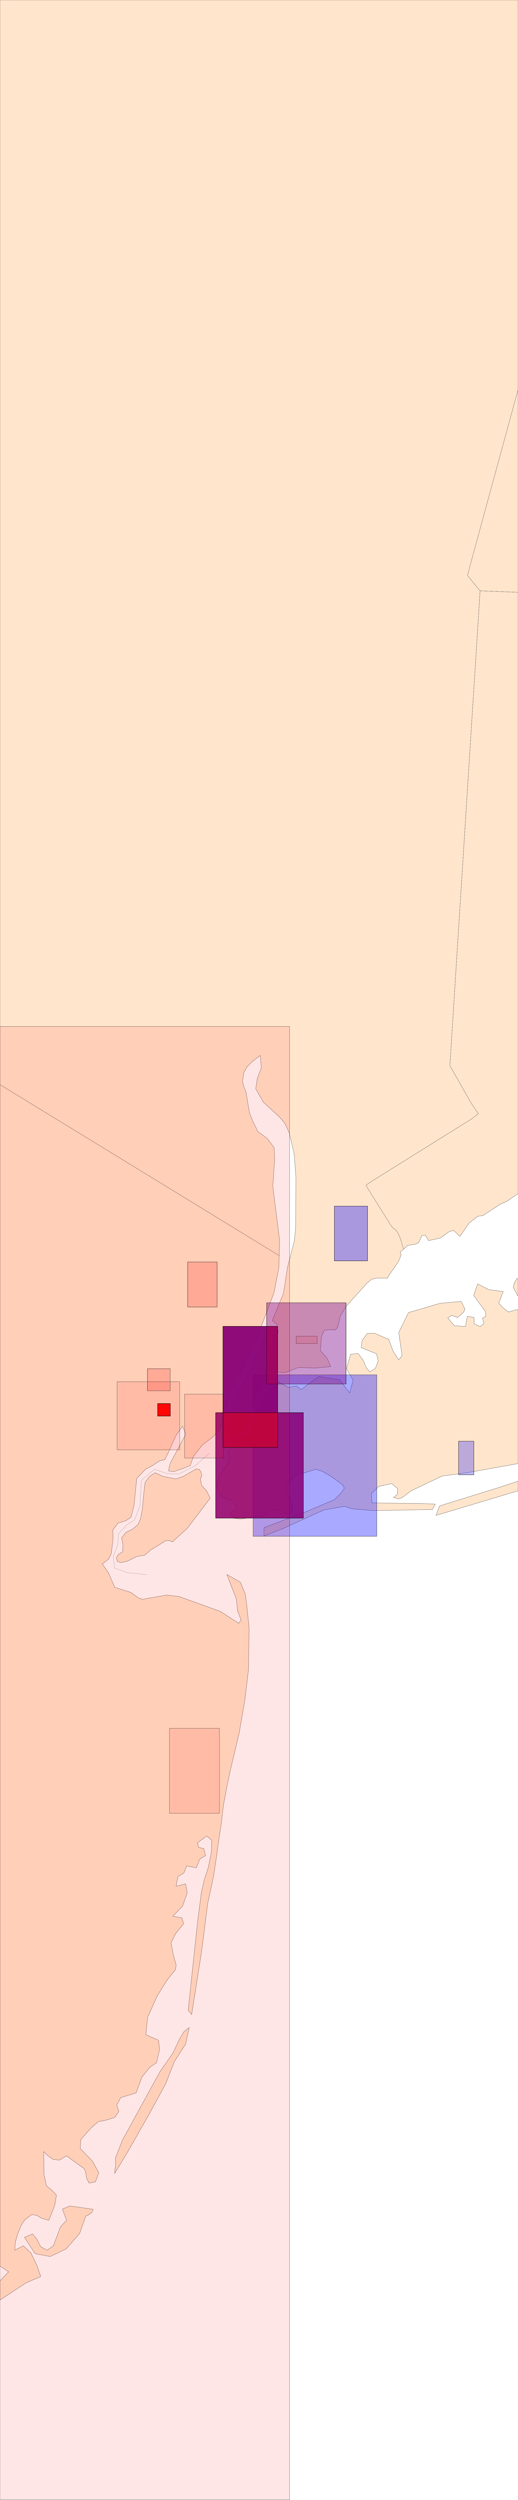 <?xml version="1.0" encoding="utf-8"?><!DOCTYPE svg  PUBLIC '-//W3C//DTD SVG 1.1//EN'  'http://www.w3.org/Graphics/SVG/1.1/DTD/svg11.dtd'><svg enable_background="new 0 0 3000 14455" height="14455px" pretty_print="False" style="stroke-linejoin: round; stroke:#000; fill: none;" version="1.1" viewBox="0 0 3000 14455" width="3000px" xmlns="http://www.w3.org/2000/svg" xmlns:xlink="http://www.w3.org/1999/xlink"><defs><style type="text/css"><![CDATA[path { fill-rule: evenodd; }]]></style></defs><g class="" fill="rgba(255,229,204,1)" id="basemap"><path d="M3000,2254.047L2974.679,2346.592L2903.439,2607.63L2832.067,2868.58L2760.827,3129.441L2724.475,3262.475L2707.43,3328.021L2780.268,3416.327L3000,3424.733L3000,2254.047Z "/><path d="M3000,3424.733L2780.268,3416.327L2769.682,3583.677L2759.096,3750.763L2748.377,3918.201L2737.657,4085.375L2727.005,4252.725L2716.352,4419.987L2705.766,4587.337L2695.047,4754.423L2684.394,4921.773L2673.874,5088.946L2663.089,5256.385L2652.436,5423.47L2641.717,5590.82L2631.064,5758.082L2620.478,5925.432L2609.825,6092.518L2605.298,6161.152L2655.765,6250.164L2693.915,6317.21L2729.535,6379.757L2770.547,6439.392L2727.271,6472.209L2594.246,6554.87L2429.129,6657.997L2277.728,6752.214L2157.619,6827.112L2119.137,6852.871L2134.183,6878.719L2199.631,6983.082L2266.543,7089.473L2275.464,7099.971L2288.115,7108.881L2294.506,7114.792L2303.494,7126.525L2317.143,7157.666L2324.963,7182.328L2337.59,7222.989L2340.76,7220.434L2360.171,7201.351L2401.663,7195.269L2424.08,7185.881L2443.78,7144.401L2463.001,7141.313L2481.768,7173.396L2550.338,7158.378L2599.829,7122.502L2625.948,7113.822L2663.889,7149.189L2715.738,7073.029L2767.497,7032.226L2796.459,7028.991L2897.327,6962.827L2935.166,6946.066L3000,6902.199L3000,3424.733Z "/><path d="M383.962,13002.693L461.194,12914.034L496.814,12813.171L509.131,12809.054L532.101,12792.293L539.757,12774.355L404.712,12754.653L361.325,12773.326L385.182,12837.872L349.895,12876.1L309.282,12984.903L273.44,13010.633L235.823,12991.078L213.63,12947.116L188.552,12916.681L141.503,12936.53L203.199,13030.923L290.862,13047.538L383.962,13002.693Z M731.965,12455.497L861.021,12229.428L960.306,12047.526L1009.993,11919.632L1075.165,11818.951L1096.026,11723.087L1065.067,11747.494L1041.099,11787.045L1001.262,11871.294L927.349,11976.818L708.949,12374.568L669.222,12475.838L669.698,12521.904L666.147,12539.547L664.371,12566.748L731.965,12455.497Z M0,13298.95L151.711,13199.42L236.156,13163.251L213.408,13097.822L179.009,13026.365L135.621,12985.05L85.576,13010.633L88.683,12964.613L103.552,12912.858L123.082,12867.278L141.503,12837.872L182.893,12805.231L212.52,12809.054L242.148,12826.992L282.761,12837.872L317.272,12751.418L327.037,12692.165L302.069,12665.258L269.335,12638.205L255.131,12574.394L253.134,12440.89L278.212,12466.179L308.838,12486.469L344.68,12489.998L385.182,12465.591L487.492,12539.547L495.926,12557.926L501.141,12594.39L515.789,12622.914L552.74,12615.856L572.27,12563.366L535.873,12496.467L464.499,12422.301L467.824,12371.688L527.341,12304.079L570.323,12266.891L609.969,12260.079L664.371,12243.575L688.562,12208.288L676.107,12172.336L699.267,12128.501L788.48,12101.475L821.604,12010.51L867.918,11953.241L906.719,11926.577L910.912,11909.484L924.204,11848.884L918.26,11797.19L844.963,11764.712L854.993,11663.725L911.317,11539.231L965.753,11451.816L1016.575,11387.857L1020.348,11361.98L1003.695,11301.722L990.581,11234.246L1017.19,11180.312L1063.688,11123.049L1053.825,11089.316L1001.262,11079.534L1057.188,11022.045L1084.708,10945.296L1075.054,10892.512L1019.793,10906.774L1030.779,10850.02L1065.067,10830.024L1080.887,10789.591L1137.255,10799.76L1157.256,10749.29L1190.468,10729.146L1180.599,10688.738L1150.753,10681.958L1144.169,10655.022L1198.114,10615.653L1226.522,10641.53L1223.677,10712.372L1206.933,10796.462L1183.544,10867.168L1166.819,10937.861L1143.462,11118.937L1089.742,11623.537L1109.993,11648.454L1166.37,11290.573L1179.775,11189.664L1193.198,11082.018L1203.24,11004.617L1236.668,10849.889L1253.443,10738.807L1263.509,10664.706L1280.307,10553.573L1293.817,10439.067L1313.946,10331.154L1334.324,10234.817L1385.313,10020.474L1418.493,9827.937L1438.93,9656.327L1442.922,9413.871L1429.911,9289.131L1420.489,9216.805L1392.082,9148.436L1313.962,9103.885L1368.557,9246.358L1376.433,9315.934L1396.347,9366.59L1382.761,9386.184L1275.457,9316.786L1036.549,9231.361L965.753,9222.539L826.048,9247.24L802.079,9239.742L758.47,9207.395L664.593,9177.989L628.56,9094.771L592.733,9043.243L628.289,9015.775L643.886,8985.533L654.938,8900.828L653.274,8846.308L684.482,8806.001L728.189,8793.127L759.136,8773.067L776.542,8702.356L791.921,8548.523L844.625,8493.767L875.316,8478.859L925.251,8446.512L954.534,8440.292L975.878,8397.155L1000.077,8342.531L1019.988,8299.414L1057.025,8246.213L1075.753,8292.107L984.605,8463.184L976.167,8504.828L1006.337,8508.969L1061.867,8490.234L1101.83,8474.349L1119.995,8421.958L1169.929,8357.117L1232.514,8308.597L1276.572,8259.629L1287.211,8210.21L1306.577,8158.922L1312.832,8124.119L1324.619,8072.95L1346.595,8019.578L1385.692,7955.093L1487.068,7737.825L1587.048,7474.493L1615.344,7328.492L1616.898,7260.123L1616.899,7260.042L1347.284,7095.119L1077.305,6930.062L807.26,6764.918L537.348,6599.861L267.369,6434.893L0,6271.345L0,13102.401L49.845,13136.05L0,13187.716L0,13298.95Z "/><path d="M3000,8564.505L2997.897,8565.108L2880.323,8603.787L2546.129,8707.189L2525.056,8762.212L3000,8620.148L3000,8564.505Z M1160.164,8549.237L1168.795,8534.791L1164.426,8511.877L1154.436,8496.078L1135.835,8493.283L1098.246,8515.028L1062.959,8535.76L1019.793,8551.198L944.68,8536.746L897.513,8515.353L866.174,8536.989L840.586,8570.082L833.632,8626.082L823.971,8726.571L814.173,8781.134L798.606,8815.624L767.327,8841.564L728.892,8860.367L704.773,8892.033L712.063,8935.056L710.803,8972.345L686.621,8986.806L673.846,9006.98L679.609,9028.508L701.009,9035.598L740.865,9025.396L793.497,8999.362L839.06,8992.042L873.166,8961.787L918.683,8934.377L959.938,8908.425L982.743,8908.37L998.44,8915.511L1085.203,8836.368L1217.559,8662.442L1196.063,8619.425L1167.456,8587.905L1160.164,8549.237Z M1357.572,8296.247L1429.626,8260.236L1439.204,8212.575L1439.407,8163.879L1509.75,8031.79L1545.325,7959.694L1527.016,7899.411L1530.567,7847.657L1555.423,7791.197L1590.932,7720.622L1587.381,7678.278L1559.861,7669.456L1546.879,7700.773L1529.568,7753.557L1399.184,8026.446L1355.04,8108.984L1330.983,8202.33L1317.513,8313.449L1357.572,8296.247Z M3000,7571.664L2986.203,7573.895L2944.487,7586.678L2912.085,7560.506L2888.56,7535.217L2914.526,7467.877L2830.588,7456.721L2766.22,7423.321L2743.29,7490.434L2767.164,7523.454L2811.328,7583.443L2814.103,7611.232L2793.906,7621.65L2802.336,7651.899L2782.198,7670.411L2746.45,7654.515L2745.203,7617.124L2706.54,7611.175L2700.675,7639.879L2696.242,7670.032L2631.791,7665.413L2593.294,7620.759L2616.278,7605.031L2649.183,7618.096L2685.494,7586.678L2692.596,7569.769L2671.382,7524.583L2549.182,7535.739L2365.427,7589.683L2308.961,7704.59L2328.714,7837.993L2309.099,7863.095L2275.815,7810.584L2251.718,7744.448L2167.3,7708.352L2126.672,7710.183L2096.49,7752.822L2091.607,7791.638L2180.602,7828.102L2190.256,7870.446L2173.611,7912.791L2141.986,7932.199L2122.345,7908.968L2101.705,7862.507L2073.187,7825.455L2030.354,7831.042L2006.529,7913.279L2045.044,7980.799L2024.903,8053.916L1966.361,7977.797L1846.192,7958.987L1743.092,8034.981L1717.341,8013.439L1671.549,8022.034L1612.902,7990.441L1553.905,8046.653L1481.466,8154.873L1474.443,8221.751L1447.271,8279.255L1417.271,8294.188L1389.308,8311.685L1369.927,8325.008L1358.521,8346.545L1321.433,8391.075L1328.631,8438.424L1298.711,8494.432L1265.921,8531.797L1254.59,8600.718L1281.775,8652.347L1350.295,8682.395L1368.863,8709.675L1361.751,8732.659L1331.81,8747.053L1353.237,8778.625L1396.029,8782.89L1522.954,8764.147L1548.626,8752.657L1564.31,8731.117L1604.256,8731.12L1642.779,8732.569L1658.475,8755.555L1697.002,8736.909L1681.308,8670.842L1655.619,8620.579L1659.952,8586.926L1682.744,8557.421L1698.45,8541.638L1721.306,8527.299L1768.444,8514.414L1828.452,8495.809L1867.034,8507.341L1914.165,8534.688L1961.29,8567.792L1987.004,8587.952L1994.132,8605.199L1974.085,8633.883L1936.901,8671.158L1771.212,8741.285L1528.692,8833.093L1528.716,8881.939L1644.215,8835.98L1874.73,8730.982L1996.192,8709.636L2039.01,8724.062L2161.745,8734.384L2504.11,8728.269L2521.346,8696.761L2437.199,8693.58L2153.282,8689.864L2151.977,8635.313L2193.252,8594.425L2269.173,8578.212L2303.352,8607.025L2301.829,8640.032L2278.945,8658.622L2310.313,8667.33L2336.034,8654.491L2380.375,8620.19L2560.506,8534.726L2714.791,8513.836L2994.013,8463.649L3000,8462.418L3000,7571.664Z M3000,7391.638L2994.632,7391.6L2978.73,7417.769L2972.561,7444.058L3000,7494.373L3000,7391.638Z M0,6271.345L267.369,6434.893L537.348,6599.861L807.26,6764.918L1077.305,6930.062L1347.284,7095.119L1616.899,7260.042L1619.006,7168.082L1580.057,6858.435L1590.932,6700.378L1587.603,6635.978L1548.212,6582.682L1493.783,6542.845L1464.359,6483.567L1444.901,6435.282L1424.706,6313.099L1412.278,6283.252L1404.621,6252.67L1412.61,6201.503L1429.255,6171.068L1456.442,6142.397L1507.264,6102.699L1513.256,6175.332L1490.508,6234.144L1480.854,6295.456L1525.906,6374.117L1615.677,6455.866L1647.968,6492.624L1674.822,6549.083L1703.673,6673.03L1713.881,6809.327L1712.217,7105.3L1703.451,7178.668L1665.057,7327.463L1641.754,7478.022L1576.728,7635.933L1601.584,7654.753L1612.237,7701.802L1594.483,7744.147L1566.076,7819.427L1548.321,7857.067L1548.321,7885.297L1563.19,7932.199L1653.173,7935.604L1728.999,7906.754L1827.992,7910.15L1915.376,7901.854L1895.267,7855.047L1854.766,7808.135L1862.797,7725.474L1877.222,7692.834L1909.291,7688.423L1941.36,7690.187L1955.897,7674.749L1970.655,7609.467L2006.164,7551.684L2126.229,7418.328L2152.416,7396.567L2185.262,7390.245L2244.518,7390.245L2251.619,7375.689L2309.543,7291.44L2323.525,7255.418L2317.422,7239.244L2337.59,7222.989L2324.963,7182.328L2317.143,7157.666L2303.494,7126.525L2294.506,7114.792L2288.115,7108.881L2275.464,7099.971L2266.543,7089.473L2199.631,6983.082L2134.183,6878.719L2119.137,6852.871L2157.619,6827.112L2277.728,6752.214L2429.129,6657.997L2594.246,6554.87L2727.271,6472.209L2770.547,6439.392L2729.535,6379.757L2693.915,6317.21L2655.765,6250.164L2605.298,6161.152L2609.825,6092.518L2620.478,5925.432L2631.064,5758.082L2641.717,5590.82L2652.436,5423.47L2663.089,5256.385L2673.874,5088.946L2684.394,4921.773L2695.047,4754.423L2705.766,4587.337L2716.352,4419.987L2727.005,4252.725L2737.657,4085.375L2748.377,3918.201L2759.096,3750.763L2769.682,3583.677L2780.268,3416.327L2707.43,3328.021L2724.475,3262.475L2760.827,3129.441L2832.067,2868.58L2903.439,2607.63L2974.679,2346.592L3000,2254.047L3000,0L0,0L0,6271.345Z "/></g><g class="" id="maplines" stroke="gray" stroke-width="1"><path d="M1212.491,8402.827L1130.167,8475.547L1034.719,8522.974L971.484,8521.393L893.932,8496.099L818.767,8559.334L810.601,8708.467L778.201,8790.142L737.878,8814.003L686.332,8869.186L681.56,8934.002L656.504,8995.657L663.663,9066.796L741.341,9093.902L852.174,9104.737 "/><path d="M1616.899,7260.042L1616.907,7260.046 "/><path d="M2780.268,3416.327L3000,3424.733 "/><path d="M3000,2254.047L2974.679,2346.592L2903.439,2607.63L2832.067,2868.58L2760.827,3129.441L2724.475,3262.475L2707.43,3328.021L2780.268,3416.327 "/><path d="M2337.59,7222.989L2326.65,7187.649 "/><path d="M2780.268,3416.327L2769.682,3583.677L2759.096,3750.763L2748.377,3918.201L2737.657,4085.375L2727.005,4252.725L2716.352,4419.987L2705.766,4587.337L2695.047,4754.423L2684.394,4921.773L2673.874,5088.946L2663.089,5256.385L2652.436,5423.47L2641.717,5590.82L2631.064,5758.082L2620.478,5925.432L2609.825,6092.518L2605.298,6161.152L2655.765,6250.164L2693.915,6317.21L2729.535,6379.757L2770.547,6439.392L2727.271,6472.209L2594.246,6554.87L2429.129,6657.997L2277.728,6752.214L2157.619,6827.112L2119.137,6852.871L2134.183,6878.719L2199.631,6983.082L2266.543,7089.473L2275.464,7099.971L2288.115,7108.881L2294.506,7114.792L2303.494,7126.525L2317.143,7157.666L2324.963,7182.328L2337.59,7222.989 "/><path d="M0,6271.345L267.369,6434.893L537.348,6599.861L807.26,6764.918L1077.305,6930.062L1347.284,7095.119L1616.899,7260.042 "/></g><g class="" fill="rgba(0,0,255,0.1)" id="tweets"><path d="M1290.901,8368.92L1607.971,8368.92L1607.971,7669.549L1290.901,7669.549L1290.901,8368.92Z "/><path d="M1465.688,8882.795L2182.336,8882.795L2182.336,7949.394L1465.688,7949.394L1465.688,8882.795Z "/><path d="M1290.901,8368.92L1607.971,8368.92L1607.971,7669.549L1290.901,7669.549L1290.901,8368.92Z "/><path d="M1465.688,8882.795L2182.336,8882.795L2182.336,7949.394L1465.688,7949.394L1465.688,8882.795Z "/><path d="M1936.47,7290.277L2128.527,7290.277L2128.527,6974.034L1936.47,6974.034L1936.47,7290.277Z "/><path d="M1290.901,8368.92L1607.971,8368.92L1607.971,7669.549L1290.901,7669.549L1290.901,8368.92Z "/><path d="M1290.901,8368.92L1607.971,8368.92L1607.971,7669.549L1290.901,7669.549L1290.901,8368.92Z "/><path d="M1544.691,8002.41L2003.772,8002.41L2003.772,7532.792L1544.691,7532.792L1544.691,8002.41Z "/><path d="M1290.901,8368.92L1607.971,8368.92L1607.971,7669.549L1290.901,7669.549L1290.901,8368.92Z "/><path d="M1290.901,8368.92L1607.971,8368.92L1607.971,7669.549L1290.901,7669.549L1290.901,8368.92Z "/><path d="M1465.688,8882.795L2182.336,8882.795L2182.336,7949.394L1465.688,7949.394L1465.688,8882.795Z "/><path d="M2655.896,8527.188L2744.145,8527.188L2744.145,8333.147L2655.896,8333.147L2655.896,8527.188Z "/><path d="M1290.901,8368.92L1607.971,8368.92L1607.971,7669.549L1290.901,7669.549L1290.901,8368.92Z "/><path d="M1249.441,8777.572L1757.238,8777.572L1757.238,8168.378L1249.441,8168.378L1249.441,8777.572Z "/><path d="M1249.441,8777.572L1757.238,8777.572L1757.238,8168.378L1249.441,8168.378L1249.441,8777.572Z "/><path d="M1544.691,8002.41L2003.772,8002.41L2003.772,7532.792L1544.691,7532.792L1544.691,8002.41Z "/><path d="M1249.441,8777.572L1757.238,8777.572L1757.238,8168.378L1249.441,8168.378L1249.441,8777.572Z "/><path d="M1290.901,8368.92L1607.971,8368.92L1607.971,7669.549L1290.901,7669.549L1290.901,8368.92Z "/><path d="M1290.901,8368.92L1607.971,8368.92L1607.971,7669.549L1290.901,7669.549L1290.901,8368.92Z "/><path d="M1290.901,8368.92L1607.971,8368.92L1607.971,7669.549L1290.901,7669.549L1290.901,8368.92Z "/><path d="M1936.47,7290.277L2128.527,7290.277L2128.527,6974.034L1936.47,6974.034L1936.47,7290.277Z "/><path d="M2655.896,8527.188L2744.145,8527.188L2744.145,8333.147L2655.896,8333.147L2655.896,8527.188Z "/><path d="M1249.441,8777.572L1757.238,8777.572L1757.238,8168.378L1249.441,8168.378L1249.441,8777.572Z "/><path d="M1290.901,8368.92L1607.971,8368.92L1607.971,7669.549L1290.901,7669.549L1290.901,8368.92Z "/><path d="M1465.688,8882.795L2182.336,8882.795L2182.336,7949.394L1465.688,7949.394L1465.688,8882.795Z "/><path d="M1249.441,8777.572L1757.238,8777.572L1757.238,8168.378L1249.441,8168.378L1249.441,8777.572Z "/><path d="M1936.47,7290.277L2128.527,7290.277L2128.527,6974.034L1936.47,6974.034L1936.47,7290.277Z "/><path d="M1290.901,8368.92L1607.971,8368.92L1607.971,7669.549L1290.901,7669.549L1290.901,8368.92Z "/><path d="M1249.441,8777.572L1757.238,8777.572L1757.238,8168.378L1249.441,8168.378L1249.441,8777.572Z "/><path d="M1249.441,8777.572L1757.238,8777.572L1757.238,8168.378L1249.441,8168.378L1249.441,8777.572Z "/><path d="M2655.896,8527.188L2744.145,8527.188L2744.145,8333.147L2655.896,8333.147L2655.896,8527.188Z "/><path d="M1290.901,8368.92L1607.971,8368.92L1607.971,7669.549L1290.901,7669.549L1290.901,8368.92Z "/><path d="M1290.901,8368.92L1607.971,8368.92L1607.971,7669.549L1290.901,7669.549L1290.901,8368.92Z "/><path d="M1290.901,8368.92L1607.971,8368.92L1607.971,7669.549L1290.901,7669.549L1290.901,8368.92Z "/><path d="M1249.441,8777.572L1757.238,8777.572L1757.238,8168.378L1249.441,8168.378L1249.441,8777.572Z "/><path d="M1290.901,8368.92L1607.971,8368.92L1607.971,7669.549L1290.901,7669.549L1290.901,8368.92Z "/><path d="M1936.47,7290.277L2128.527,7290.277L2128.527,6974.034L1936.47,6974.034L1936.47,7290.277Z "/><path d="M1290.901,8368.92L1607.971,8368.92L1607.971,7669.549L1290.901,7669.549L1290.901,8368.92Z "/><path d="M1249.441,8777.572L1757.238,8777.572L1757.238,8168.378L1249.441,8168.378L1249.441,8777.572Z "/><path d="M1290.901,8368.92L1607.971,8368.92L1607.971,7669.549L1290.901,7669.549L1290.901,8368.92Z "/><path d="M1290.901,8368.92L1607.971,8368.92L1607.971,7669.549L1290.901,7669.549L1290.901,8368.92Z "/><path d="M1249.441,8777.572L1757.238,8777.572L1757.238,8168.378L1249.441,8168.378L1249.441,8777.572Z "/><path d="M1249.441,8777.572L1757.238,8777.572L1757.238,8168.378L1249.441,8168.378L1249.441,8777.572Z "/><path d="M1290.901,8368.92L1607.971,8368.92L1607.971,7669.549L1290.901,7669.549L1290.901,8368.92Z "/><path d="M1249.441,8777.572L1757.238,8777.572L1757.238,8168.378L1249.441,8168.378L1249.441,8777.572Z "/><path d="M1290.901,8368.92L1607.971,8368.92L1607.971,7669.549L1290.901,7669.549L1290.901,8368.92Z "/><path d="M1544.691,8002.41L2003.772,8002.41L2003.772,7532.792L1544.691,7532.792L1544.691,8002.41Z "/><path d="M1249.441,8777.572L1757.238,8777.572L1757.238,8168.378L1249.441,8168.378L1249.441,8777.572Z "/><path d="M1249.441,8777.572L1757.238,8777.572L1757.238,8168.378L1249.441,8168.378L1249.441,8777.572Z "/><path d="M1290.901,8368.92L1607.971,8368.92L1607.971,7669.549L1290.901,7669.549L1290.901,8368.92Z "/><path d="M1290.901,8368.92L1607.971,8368.92L1607.971,7669.549L1290.901,7669.549L1290.901,8368.92Z "/></g><g class="" fill="rgba(255, 0, 0, 0.1)" id="tweets-rbny"><path d="M913.074,8187.241L986.815,8187.241L986.815,8115.673L913.074,8115.673L913.074,8187.241Z "/><path d="M913.074,8187.241L986.815,8187.241L986.815,8115.673L913.074,8115.673L913.074,8187.241Z "/><path d="M913.074,8187.241L986.815,8187.241L986.815,8115.673L913.074,8115.673L913.074,8187.241Z "/><path d="M913.074,8187.241L986.815,8187.241L986.815,8115.673L913.074,8115.673L913.074,8187.241Z "/><path d="M913.074,8187.241L986.815,8187.241L986.815,8115.673L913.074,8115.673L913.074,8187.241Z "/><path d="M1249.441,8777.572L1757.238,8777.572L1757.238,8168.378L1249.441,8168.378L1249.441,8777.572Z "/><path d="M913.074,8187.241L986.815,8187.241L986.815,8115.673L913.074,8115.673L913.074,8187.241Z "/><path d="M1290.901,8368.92L1607.971,8368.92L1607.971,7669.549L1290.901,7669.549L1290.901,8368.92Z "/><path d="M913.074,8187.241L986.815,8187.241L986.815,8115.673L913.074,8115.673L913.074,8187.241Z "/><path d="M913.074,8187.241L986.815,8187.241L986.815,8115.673L913.074,8115.673L913.074,8187.241Z "/><path d="M1715.399,7768.203L1837.002,7768.203L1837.002,7725.966L1715.399,7725.966L1715.399,7768.203Z "/><path d="M913.074,8187.241L986.815,8187.241L986.815,8115.673L913.074,8115.673L913.074,8187.241Z "/><path d="M913.074,8187.241L986.815,8187.241L986.815,8115.673L913.074,8115.673L913.074,8187.241Z "/><path d="M913.074,8187.241L986.815,8187.241L986.815,8115.673L913.074,8115.673L913.074,8187.241Z "/><path d="M953.674,8177.708L953.674,8177.708L953.674,8177.708L953.674,8177.708L953.674,8177.708Z "/><path d="M913.074,8187.241L986.815,8187.241L986.815,8115.673L913.074,8115.673L913.074,8187.241Z "/><path d="M1290.901,8368.92L1607.971,8368.92L1607.971,7669.549L1290.901,7669.549L1290.901,8368.92Z "/><path d="M913.074,8187.241L986.815,8187.241L986.815,8115.673L913.074,8115.673L913.074,8187.241Z "/><path d="M913.074,8187.241L986.815,8187.241L986.815,8115.673L913.074,8115.673L913.074,8187.241Z "/><path d="M913.074,8187.241L986.815,8187.241L986.815,8115.673L913.074,8115.673L913.074,8187.241Z "/><path d="M1249.441,8777.572L1757.238,8777.572L1757.238,8168.378L1249.441,8168.378L1249.441,8777.572Z "/><path d="M913.074,8187.241L986.815,8187.241L986.815,8115.673L913.074,8115.673L913.074,8187.241Z "/><path d="M913.074,8187.241L986.815,8187.241L986.815,8115.673L913.074,8115.673L913.074,8187.241Z "/><path d="M913.074,8187.241L986.815,8187.241L986.815,8115.673L913.074,8115.673L913.074,8187.241Z "/><path d="M913.074,8187.241L986.815,8187.241L986.815,8115.673L913.074,8115.673L913.074,8187.241Z "/><path d="M913.074,8187.241L986.815,8187.241L986.815,8115.673L913.074,8115.673L913.074,8187.241Z "/><path d="M1290.901,8368.92L1607.971,8368.92L1607.971,7669.549L1290.901,7669.549L1290.901,8368.92Z "/><path d="M913.074,8187.241L986.815,8187.241L986.815,8115.673L913.074,8115.673L913.074,8187.241Z "/><path d="M913.074,8187.241L986.815,8187.241L986.815,8115.673L913.074,8115.673L913.074,8187.241Z "/><path d="M913.074,8187.241L986.815,8187.241L986.815,8115.673L913.074,8115.673L913.074,8187.241Z "/><path d="M1677.097,14453.687L1677.097,5935.32L0,5935.32L0,14453.687L1677.097,14453.687Z "/><path d="M913.074,8187.241L986.815,8187.241L986.815,8115.673L913.074,8115.673L913.074,8187.241Z "/><path d="M1249.441,8777.572L1757.238,8777.572L1757.238,8168.378L1249.441,8168.378L1249.441,8777.572Z "/><path d="M913.074,8187.241L986.815,8187.241L986.815,8115.673L913.074,8115.673L913.074,8187.241Z "/><path d="M913.074,8187.241L986.815,8187.241L986.815,8115.673L913.074,8115.673L913.074,8187.241Z "/><path d="M913.074,8187.241L986.815,8187.241L986.815,8115.673L913.074,8115.673L913.074,8187.241Z "/><path d="M913.074,8187.241L986.815,8187.241L986.815,8115.673L913.074,8115.673L913.074,8187.241Z "/><path d="M913.074,8187.241L986.815,8187.241L986.815,8115.673L913.074,8115.673L913.074,8187.241Z "/><path d="M1544.691,8002.41L2003.772,8002.41L2003.772,7532.792L1544.691,7532.792L1544.691,8002.41Z "/><path d="M913.074,8187.241L986.815,8187.241L986.815,8115.673L913.074,8115.673L913.074,8187.241Z "/><path d="M1069.134,8430.55L1294.566,8430.55L1294.566,8061.096L1069.134,8061.096L1069.134,8430.55Z "/><path d="M1290.901,8368.92L1607.971,8368.92L1607.971,7669.549L1290.901,7669.549L1290.901,8368.92Z "/><path d="M1249.441,8777.572L1757.238,8777.572L1757.238,8168.378L1249.441,8168.378L1249.441,8777.572Z "/><path d="M913.074,8187.241L986.815,8187.241L986.815,8115.673L913.074,8115.673L913.074,8187.241Z "/><path d="M1087.133,7557.313L1257.442,7557.313L1257.442,7296.951L1087.133,7296.951L1087.133,7557.313Z "/><path d="M1249.441,8777.572L1757.238,8777.572L1757.238,8168.378L1249.441,8168.378L1249.441,8777.572Z "/><path d="M913.074,8187.241L986.815,8187.241L986.815,8115.673L913.074,8115.673L913.074,8187.241Z "/><path d="M913.074,8187.241L986.815,8187.241L986.815,8115.673L913.074,8115.673L913.074,8187.241Z "/><path d="M913.074,8187.241L986.815,8187.241L986.815,8115.673L913.074,8115.673L913.074,8187.241Z "/><path d="M913.074,8187.241L986.815,8187.241L986.815,8115.673L913.074,8115.673L913.074,8187.241Z "/><path d="M1290.901,8368.92L1607.971,8368.92L1607.971,7669.549L1290.901,7669.549L1290.901,8368.92Z "/><path d="M913.074,8187.241L986.815,8187.241L986.815,8115.673L913.074,8115.673L913.074,8187.241Z "/><path d="M1249.441,8777.572L1757.238,8777.572L1757.238,8168.378L1249.441,8168.378L1249.441,8777.572Z "/><path d="M913.074,8187.241L986.815,8187.241L986.815,8115.673L913.074,8115.673L913.074,8187.241Z "/><path d="M1544.691,8002.41L2003.772,8002.41L2003.772,7532.792L1544.691,7532.792L1544.691,8002.41Z "/><path d="M944.797,8171.345L944.797,8171.345L944.797,8171.345L944.797,8171.345L944.797,8171.345Z "/><path d="M854.278,8041.869L985.846,8041.869L985.846,7914.254L854.278,7914.254L854.278,8041.869Z "/><path d="M678.166,8383.149L1040.934,8383.149L1040.934,7989.308L678.166,7989.308L678.166,8383.149Z "/><path d="M913.074,8187.241L986.815,8187.241L986.815,8115.673L913.074,8115.673L913.074,8187.241Z "/><path d="M913.074,8187.241L986.815,8187.241L986.815,8115.673L913.074,8115.673L913.074,8187.241Z "/><path d="M913.074,8187.241L986.815,8187.241L986.815,8115.673L913.074,8115.673L913.074,8187.241Z "/><path d="M913.074,8187.241L986.815,8187.241L986.815,8115.673L913.074,8115.673L913.074,8187.241Z "/><path d="M913.074,8187.241L986.815,8187.241L986.815,8115.673L913.074,8115.673L913.074,8187.241Z "/><path d="M913.074,8187.241L986.815,8187.241L986.815,8115.673L913.074,8115.673L913.074,8187.241Z "/><path d="M1290.901,8368.92L1607.971,8368.92L1607.971,7669.549L1290.901,7669.549L1290.901,8368.92Z "/><path d="M1087.133,7557.313L1257.442,7557.313L1257.442,7296.951L1087.133,7296.951L1087.133,7557.313Z "/><path d="M981.59,10484.528L1270.805,10484.528L1270.805,9993.417L981.59,9993.417L981.59,10484.528Z "/><path d="M913.074,8187.241L986.815,8187.241L986.815,8115.673L913.074,8115.673L913.074,8187.241Z "/><path d="M854.278,8041.869L985.846,8041.869L985.846,7914.254L854.278,7914.254L854.278,8041.869Z "/></g></svg>